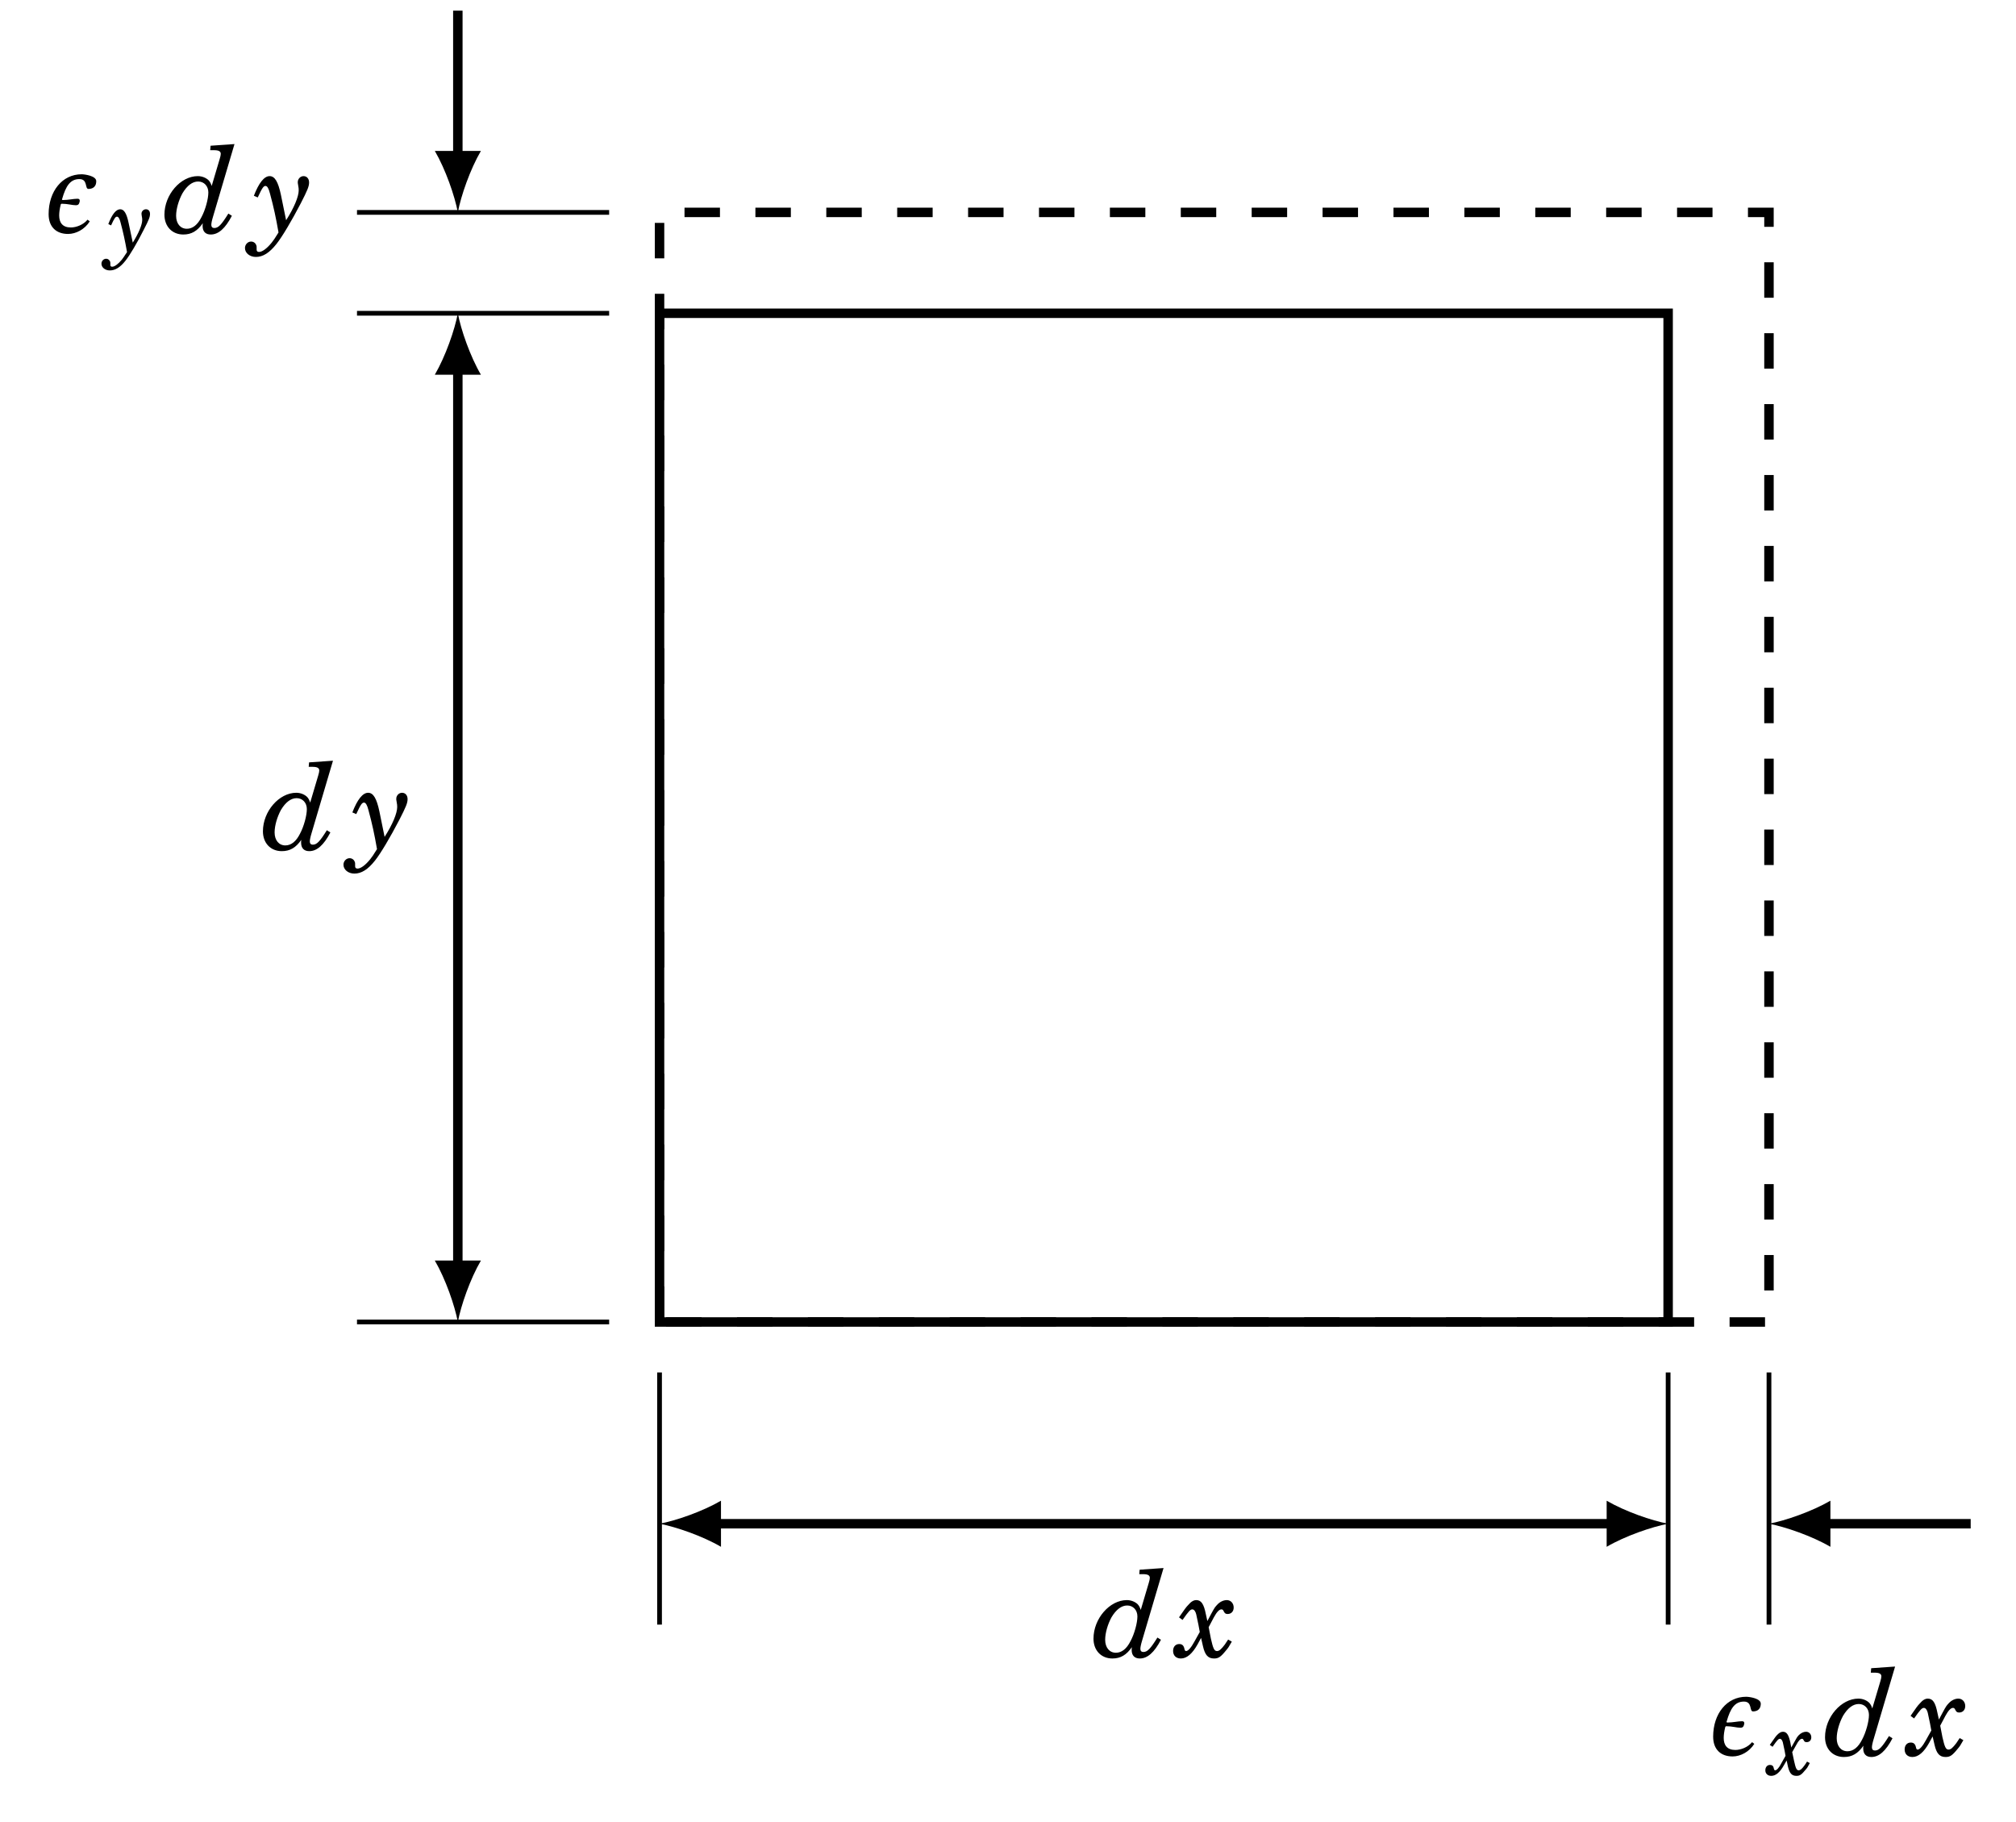 <?xml version="1.0" encoding="UTF-8"?>
<svg xmlns="http://www.w3.org/2000/svg" xmlns:xlink="http://www.w3.org/1999/xlink" width="169.989pt" height="153.608pt" viewBox="0 0 169.989 153.608" version="1.1">
<defs>
<g>
<symbol overflow="visible" id="glyph0-0">
<path style="stroke:none;" d=""/>
</symbol>
<symbol overflow="visible" id="glyph0-1">
<path style="stroke:none;" d="M 3.578 -3.688 C 3.812 -3.688 4.234 -3.766 4.234 -4.344 C 4.234 -4.781 3.281 -4.922 3 -4.922 C 1.375 -4.922 0.219 -3.5 0.219 -1.562 C 0.219 -0.469 0.875 0.109 1.859 0.109 C 2.531 0.109 3.266 -0.281 3.688 -0.953 L 3.5 -1.094 C 3.156 -0.672 2.562 -0.438 2.094 -0.438 C 1.391 -0.438 1.109 -0.844 1.109 -1.453 C 1.109 -1.719 1.156 -2.031 1.234 -2.344 C 1.234 -2.391 1.281 -2.438 1.328 -2.438 C 1.812 -2.438 2.203 -2.312 2.516 -2.312 C 2.672 -2.312 2.781 -2.359 2.828 -2.594 C 2.844 -2.625 2.844 -2.656 2.844 -2.688 C 2.844 -2.828 2.766 -2.859 2.641 -2.859 C 2.312 -2.859 1.891 -2.75 1.422 -2.75 C 1.375 -2.75 1.344 -2.766 1.344 -2.812 L 1.359 -2.844 C 1.672 -3.938 2.047 -4.516 2.812 -4.516 C 3.547 -4.516 3.25 -3.688 3.578 -3.688 Z M 3.578 -3.688 "/>
</symbol>
<symbol overflow="visible" id="glyph1-0">
<path style="stroke:none;" d=""/>
</symbol>
<symbol overflow="visible" id="glyph1-1">
<path style="stroke:none;" d="M 1.688 -2.422 C 1.516 -3.266 1.297 -3.609 0.969 -3.609 C 0.625 -3.609 0.281 -3.188 -0.031 -2.359 L 0.203 -2.25 C 0.484 -2.875 0.578 -2.984 0.703 -2.984 C 0.812 -2.984 0.922 -2.828 1 -2.5 C 1.234 -1.625 1.375 -0.969 1.547 0 C 1.297 0.391 1.234 0.469 1.109 0.641 C 0.797 1.016 0.5 1.234 0.297 1.234 C 0.203 1.234 0.141 1.188 0.141 1.109 C 0.141 0.875 0.141 0.875 0.125 0.812 C 0.062 0.656 -0.062 0.562 -0.203 0.562 C -0.438 0.562 -0.609 0.75 -0.609 0.984 C -0.609 1.297 -0.297 1.547 0.094 1.547 C 0.547 1.547 0.969 1.297 1.422 0.719 C 1.781 0.266 2.391 -0.75 2.953 -1.875 C 3.391 -2.719 3.484 -2.953 3.484 -3.219 C 3.484 -3.453 3.359 -3.609 3.141 -3.609 C 2.938 -3.609 2.766 -3.438 2.766 -3.234 C 2.766 -3.188 2.781 -3.141 2.781 -3.094 C 2.828 -2.844 2.828 -2.812 2.828 -2.703 C 2.828 -2.312 2.531 -1.594 2.031 -0.797 Z M 1.688 -2.422 "/>
</symbol>
<symbol overflow="visible" id="glyph1-2">
<path style="stroke:none;" d="M 1.547 -1.188 L 1.656 -0.672 C 1.797 -0.094 1.984 0.109 2.375 0.109 C 2.656 0.109 2.797 0.016 3.141 -0.406 C 3.281 -0.562 3.312 -0.609 3.5 -0.969 L 3.266 -1.094 C 3.188 -0.969 3.172 -0.938 3.047 -0.766 C 2.828 -0.469 2.703 -0.359 2.562 -0.359 C 2.391 -0.359 2.312 -0.516 2.172 -1.156 L 2.016 -1.891 L 2.359 -2.5 C 2.547 -2.859 2.703 -3.016 2.844 -3.016 C 2.906 -3.016 2.938 -2.984 2.969 -2.922 C 3.047 -2.766 3.094 -2.734 3.234 -2.734 C 3.469 -2.734 3.625 -2.891 3.625 -3.141 C 3.625 -3.406 3.438 -3.609 3.188 -3.609 C 2.969 -3.609 2.75 -3.5 2.578 -3.328 C 2.422 -3.156 2.422 -3.156 2.156 -2.672 L 1.938 -2.281 L 1.859 -2.703 C 1.719 -3.359 1.547 -3.609 1.234 -3.609 C 1.062 -3.609 0.906 -3.516 0.703 -3.297 C 0.578 -3.156 0.484 -3 0.125 -2.5 L 0.359 -2.344 C 0.75 -2.906 0.859 -3.016 0.984 -3.016 C 1.031 -3.016 1.109 -2.969 1.141 -2.906 C 1.219 -2.781 1.219 -2.781 1.375 -2.016 L 1.453 -1.578 L 1.109 -0.969 C 0.906 -0.562 0.703 -0.359 0.578 -0.359 C 0.531 -0.359 0.484 -0.406 0.469 -0.5 C 0.438 -0.719 0.328 -0.812 0.141 -0.812 C -0.094 -0.812 -0.25 -0.625 -0.25 -0.359 C -0.25 -0.078 -0.047 0.109 0.25 0.109 C 0.625 0.109 0.984 -0.188 1.312 -0.781 Z M 1.547 -1.188 "/>
</symbol>
<symbol overflow="visible" id="glyph2-0">
<path style="stroke:none;" d=""/>
</symbol>
<symbol overflow="visible" id="glyph2-1">
<path style="stroke:none;" d="M 5.422 -1.609 C 4.828 -0.656 4.578 -0.391 4.234 -0.391 C 4.078 -0.391 3.984 -0.484 3.984 -0.656 C 3.984 -0.797 4.031 -1.031 4.141 -1.391 L 5.938 -7.469 L 3.922 -7.328 L 3.891 -6.953 L 4.203 -6.953 C 4.609 -6.953 4.781 -6.859 4.781 -6.641 C 4.781 -6.547 4.75 -6.406 4.688 -6.203 L 4.016 -3.938 C 3.938 -4.172 3.875 -4.281 3.766 -4.406 C 3.547 -4.625 3.203 -4.766 2.844 -4.766 C 1.391 -4.766 0.031 -3.203 0.031 -1.516 C 0.031 -0.531 0.672 0.156 1.625 0.156 C 2.312 0.156 2.812 -0.141 3.266 -0.797 C 3.25 -0.703 3.25 -0.609 3.25 -0.562 C 3.25 -0.094 3.5 0.156 3.938 0.156 C 4.578 0.156 5.156 -0.344 5.719 -1.422 Z M 2.875 -4.312 C 3.375 -4.312 3.734 -3.922 3.734 -3.391 C 3.734 -2.844 3.484 -1.922 3.156 -1.312 C 2.828 -0.656 2.406 -0.328 1.922 -0.328 C 1.375 -0.328 1.016 -0.766 1.016 -1.422 C 1.016 -2 1.234 -2.734 1.547 -3.312 C 1.938 -3.969 2.391 -4.312 2.875 -4.312 Z M 2.875 -4.312 "/>
</symbol>
<symbol overflow="visible" id="glyph2-2">
<path style="stroke:none;" d="M 2.234 -3.188 C 2 -4.297 1.719 -4.766 1.281 -4.766 C 0.828 -4.766 0.375 -4.203 -0.047 -3.109 L 0.281 -2.969 C 0.656 -3.781 0.766 -3.938 0.938 -3.938 C 1.078 -3.938 1.203 -3.734 1.312 -3.297 C 1.625 -2.141 1.812 -1.281 2.031 -0.016 C 1.703 0.516 1.625 0.625 1.453 0.844 C 1.047 1.344 0.656 1.625 0.391 1.625 C 0.266 1.625 0.188 1.562 0.188 1.453 C 0.188 1.141 0.188 1.141 0.156 1.062 C 0.094 0.875 -0.078 0.75 -0.281 0.75 C -0.562 0.75 -0.797 1 -0.797 1.297 C -0.797 1.719 -0.391 2.047 0.125 2.047 C 0.719 2.047 1.266 1.703 1.859 0.953 C 2.344 0.344 3.141 -1 3.906 -2.469 C 4.484 -3.594 4.609 -3.906 4.609 -4.234 C 4.609 -4.547 4.422 -4.766 4.141 -4.766 C 3.875 -4.766 3.656 -4.531 3.656 -4.266 C 3.656 -4.203 3.656 -4.141 3.672 -4.094 C 3.734 -3.734 3.734 -3.719 3.734 -3.562 C 3.734 -3.047 3.344 -2.094 2.672 -1.047 Z M 2.234 -3.188 "/>
</symbol>
<symbol overflow="visible" id="glyph2-3">
<path style="stroke:none;" d="M 2.031 -1.578 L 2.188 -0.891 C 2.359 -0.125 2.625 0.156 3.125 0.156 C 3.5 0.156 3.688 0.031 4.141 -0.531 C 4.328 -0.75 4.359 -0.797 4.625 -1.266 L 4.312 -1.438 C 4.203 -1.281 4.172 -1.234 4.031 -1.016 C 3.734 -0.625 3.562 -0.469 3.375 -0.469 C 3.141 -0.469 3.047 -0.688 2.859 -1.516 L 2.672 -2.484 L 3.109 -3.312 C 3.359 -3.766 3.562 -3.984 3.75 -3.984 C 3.828 -3.984 3.891 -3.938 3.922 -3.859 C 4.016 -3.656 4.094 -3.594 4.266 -3.594 C 4.578 -3.594 4.781 -3.812 4.781 -4.141 C 4.781 -4.5 4.531 -4.766 4.203 -4.766 C 3.922 -4.766 3.625 -4.625 3.406 -4.391 C 3.203 -4.172 3.188 -4.172 2.844 -3.531 L 2.562 -3 L 2.438 -3.562 C 2.266 -4.438 2.047 -4.766 1.625 -4.766 C 1.406 -4.766 1.188 -4.641 0.938 -4.344 C 0.766 -4.172 0.625 -3.969 0.172 -3.312 L 0.469 -3.094 C 0.984 -3.828 1.125 -3.984 1.297 -3.984 C 1.375 -3.984 1.469 -3.922 1.516 -3.828 C 1.609 -3.672 1.609 -3.672 1.812 -2.672 L 1.922 -2.078 L 1.469 -1.266 C 1.188 -0.75 0.938 -0.469 0.766 -0.469 C 0.703 -0.469 0.641 -0.531 0.625 -0.672 C 0.562 -0.938 0.438 -1.062 0.188 -1.062 C -0.125 -1.062 -0.328 -0.828 -0.328 -0.484 C -0.328 -0.094 -0.078 0.156 0.328 0.156 C 0.828 0.156 1.297 -0.25 1.734 -1.031 Z M 2.031 -1.578 "/>
</symbol>
</g>
</defs>
<g id="surface1">
<path style="fill:none;stroke-width:0.797;stroke-linecap:butt;stroke-linejoin:miter;stroke:rgb(0%,0%,0%);stroke-opacity:1;stroke-miterlimit:10;" d="M -0.001 0.001 L -0.001 85.04 L 85.042 85.04 L 85.042 0.001 Z M -0.001 0.001 " transform="matrix(1,0,0,-1,55.614,111.45)"/>
<path style="fill:none;stroke-width:0.797;stroke-linecap:butt;stroke-linejoin:miter;stroke:rgb(0%,0%,0%);stroke-opacity:1;stroke-dasharray:2.989,2.989;stroke-miterlimit:10;" d="M -0.001 0.001 L -0.001 93.544 L 93.546 93.544 L 93.546 0.001 Z M -0.001 0.001 " transform="matrix(1,0,0,-1,55.614,111.45)"/>
<path style="fill:none;stroke-width:0.399;stroke-linecap:butt;stroke-linejoin:miter;stroke:rgb(0%,0%,0%);stroke-opacity:1;stroke-miterlimit:10;" d="M -25.512 85.04 L -4.251 85.04 " transform="matrix(1,0,0,-1,55.614,111.45)"/>
<g style="fill:rgb(0%,0%,0%);fill-opacity:1;">
  <use xlink:href="#glyph0-1" x="3.881" y="19.614"/>
</g>
<g style="fill:rgb(0%,0%,0%);fill-opacity:1;">
  <use xlink:href="#glyph1-1" x="9.164" y="21.251"/>
</g>
<g style="fill:rgb(0%,0%,0%);fill-opacity:1;">
  <use xlink:href="#glyph2-1" x="13.834" y="19.614"/>
</g>
<g style="fill:rgb(0%,0%,0%);fill-opacity:1;">
  <use xlink:href="#glyph2-2" x="21.453" y="19.614"/>
</g>
<path style="fill:none;stroke-width:0.399;stroke-linecap:butt;stroke-linejoin:miter;stroke:rgb(0%,0%,0%);stroke-opacity:1;stroke-miterlimit:10;" d="M -25.512 93.544 L -4.251 93.544 " transform="matrix(1,0,0,-1,55.614,111.45)"/>
<path style="fill:none;stroke-width:0.399;stroke-linecap:butt;stroke-linejoin:miter;stroke:rgb(0%,0%,0%);stroke-opacity:1;stroke-miterlimit:10;" d="M -25.512 0.001 L -4.251 0.001 " transform="matrix(1,0,0,-1,55.614,111.45)"/>
<path style="fill:none;stroke-width:0.797;stroke-linecap:butt;stroke-linejoin:miter;stroke:rgb(0%,0%,0%);stroke-opacity:1;stroke-miterlimit:10;" d="M -17.009 4.661 L -17.009 80.38 " transform="matrix(1,0,0,-1,55.614,111.45)"/>
<path style=" stroke:none;fill-rule:nonzero;fill:rgb(0%,0%,0%);fill-opacity:1;" d="M 38.605 111.449 C 38.863 110.07 39.641 107.824 40.551 106.27 L 36.664 106.27 C 37.57 107.824 38.348 110.07 38.605 111.449 "/>
<path style=" stroke:none;fill-rule:nonzero;fill:rgb(0%,0%,0%);fill-opacity:1;" d="M 38.605 26.41 C 38.348 27.793 37.57 30.035 36.664 31.59 L 40.551 31.59 C 39.641 30.035 38.863 27.793 38.605 26.41 "/>
<g style="fill:rgb(0%,0%,0%);fill-opacity:1;">
  <use xlink:href="#glyph2-1" x="22.139" y="71.6"/>
</g>
<g style="fill:rgb(0%,0%,0%);fill-opacity:1;">
  <use xlink:href="#glyph2-2" x="29.758" y="71.6"/>
</g>
<path style="fill:none;stroke-width:0.797;stroke-linecap:butt;stroke-linejoin:miter;stroke:rgb(0%,0%,0%);stroke-opacity:1;stroke-miterlimit:10;" d="M -17.009 110.552 L -17.009 98.208 " transform="matrix(1,0,0,-1,55.614,111.45)"/>
<path style=" stroke:none;fill-rule:nonzero;fill:rgb(0%,0%,0%);fill-opacity:1;" d="M 38.605 17.906 C 38.863 16.523 39.641 14.277 40.551 12.723 L 36.664 12.723 C 37.57 14.277 38.348 16.523 38.605 17.906 "/>
<path style="fill:none;stroke-width:0.399;stroke-linecap:butt;stroke-linejoin:miter;stroke:rgb(0%,0%,0%);stroke-opacity:1;stroke-miterlimit:10;" d="M 85.042 -25.511 L 85.042 -4.253 " transform="matrix(1,0,0,-1,55.614,111.45)"/>
<g style="fill:rgb(0%,0%,0%);fill-opacity:1;">
  <use xlink:href="#glyph0-1" x="144.234" y="147.966"/>
</g>
<g style="fill:rgb(0%,0%,0%);fill-opacity:1;">
  <use xlink:href="#glyph1-2" x="149.103" y="149.603"/>
</g>
<g style="fill:rgb(0%,0%,0%);fill-opacity:1;">
  <use xlink:href="#glyph2-1" x="153.856" y="147.966"/>
</g>
<g style="fill:rgb(0%,0%,0%);fill-opacity:1;">
  <use xlink:href="#glyph2-3" x="160.927" y="147.966"/>
</g>
<path style="fill:none;stroke-width:0.399;stroke-linecap:butt;stroke-linejoin:miter;stroke:rgb(0%,0%,0%);stroke-opacity:1;stroke-miterlimit:10;" d="M 93.546 -25.511 L 93.546 -4.253 " transform="matrix(1,0,0,-1,55.614,111.45)"/>
<path style="fill:none;stroke-width:0.399;stroke-linecap:butt;stroke-linejoin:miter;stroke:rgb(0%,0%,0%);stroke-opacity:1;stroke-miterlimit:10;" d="M -0.001 -25.511 L -0.001 -4.253 " transform="matrix(1,0,0,-1,55.614,111.45)"/>
<path style="fill:none;stroke-width:0.797;stroke-linecap:butt;stroke-linejoin:miter;stroke:rgb(0%,0%,0%);stroke-opacity:1;stroke-miterlimit:10;" d="M 4.663 -17.007 L 80.378 -17.007 " transform="matrix(1,0,0,-1,55.614,111.45)"/>
<path style=" stroke:none;fill-rule:nonzero;fill:rgb(0%,0%,0%);fill-opacity:1;" d="M 55.613 128.457 C 56.996 128.719 59.242 129.492 60.793 130.402 L 60.793 126.516 C 59.242 127.422 56.996 128.199 55.613 128.457 "/>
<path style=" stroke:none;fill-rule:nonzero;fill:rgb(0%,0%,0%);fill-opacity:1;" d="M 140.656 128.457 C 139.273 128.199 137.027 127.422 135.473 126.516 L 135.473 130.402 C 137.027 129.492 139.273 128.719 140.656 128.457 "/>
<g style="fill:rgb(0%,0%,0%);fill-opacity:1;">
  <use xlink:href="#glyph2-1" x="92.172" y="139.661"/>
</g>
<g style="fill:rgb(0%,0%,0%);fill-opacity:1;">
  <use xlink:href="#glyph2-3" x="99.243" y="139.661"/>
</g>
<path style="fill:none;stroke-width:0.797;stroke-linecap:butt;stroke-linejoin:miter;stroke:rgb(0%,0%,0%);stroke-opacity:1;stroke-miterlimit:10;" d="M 110.554 -17.007 L 98.206 -17.007 " transform="matrix(1,0,0,-1,55.614,111.45)"/>
<path style=" stroke:none;fill-rule:nonzero;fill:rgb(0%,0%,0%);fill-opacity:1;" d="M 149.16 128.457 C 150.539 128.719 152.785 129.492 154.34 130.402 L 154.34 126.516 C 152.785 127.422 150.539 128.199 149.16 128.457 "/>
</g>
</svg>
